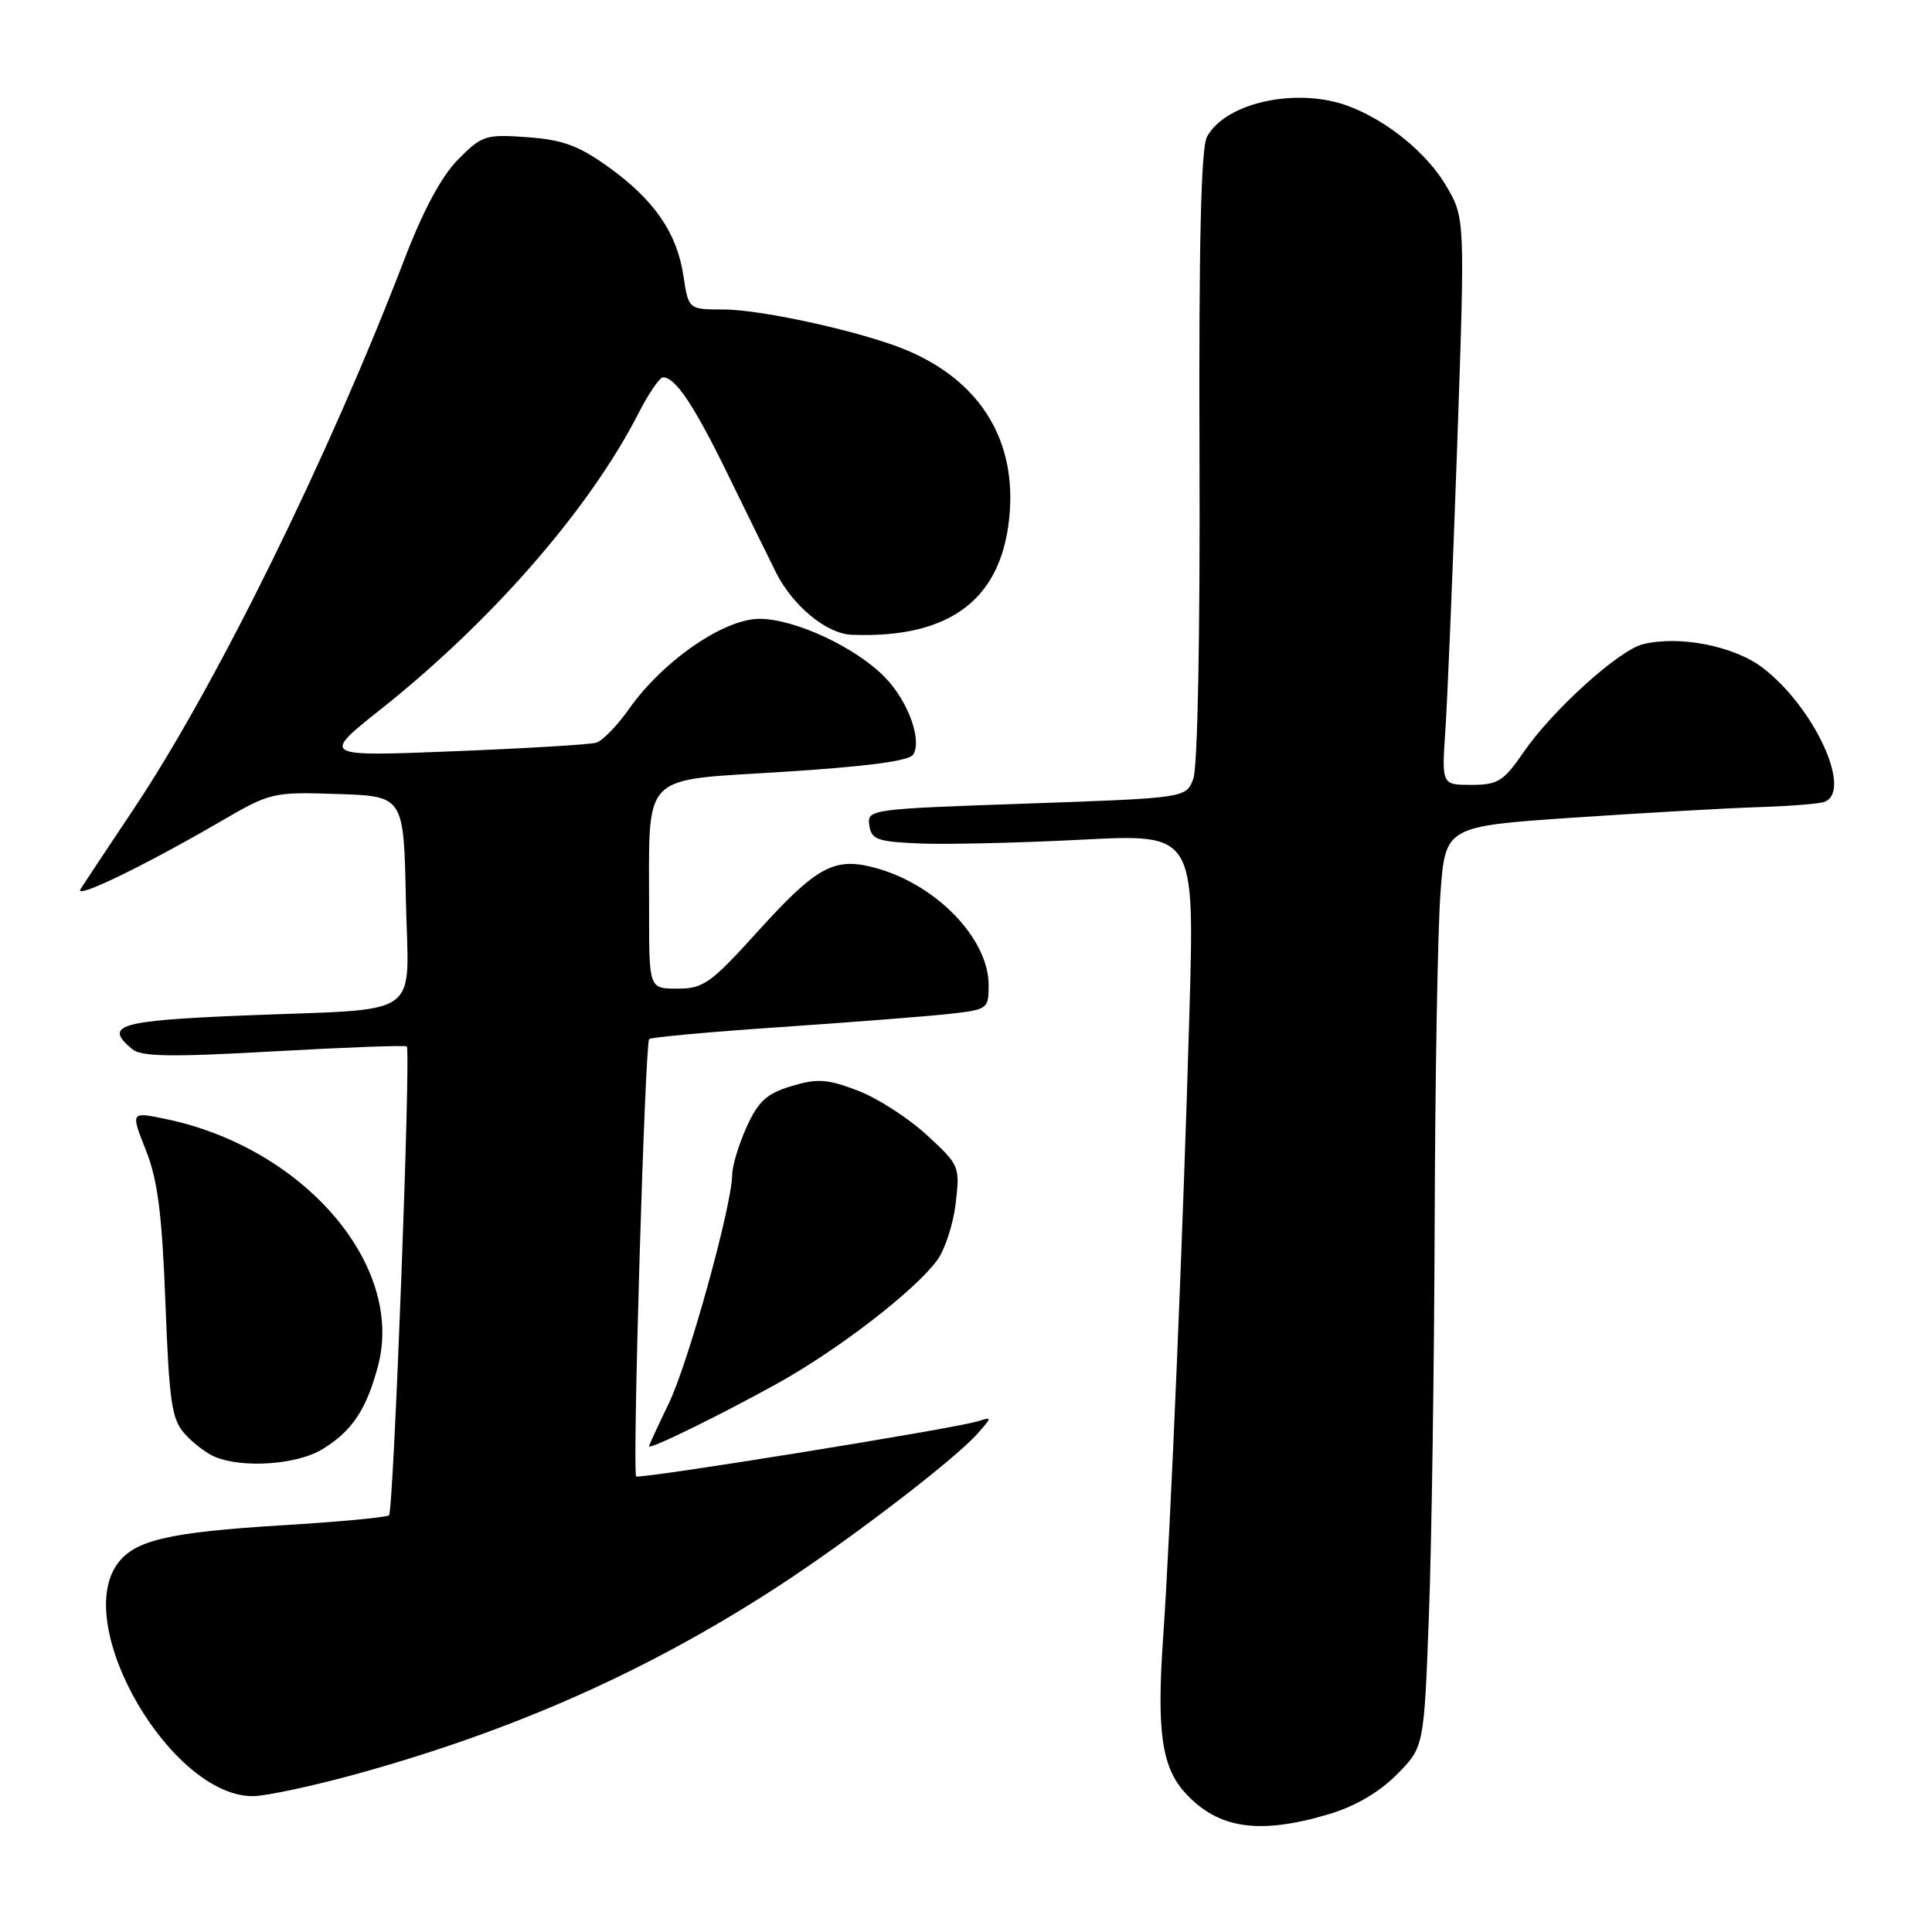 <?xml version="1.0" encoding="UTF-8" standalone="no"?>
<!DOCTYPE svg PUBLIC "-//W3C//DTD SVG 1.1//EN" "http://www.w3.org/Graphics/SVG/1.1/DTD/svg11.dtd" >
<svg xmlns="http://www.w3.org/2000/svg" xmlns:xlink="http://www.w3.org/1999/xlink" version="1.1" viewBox="0 0 256 256">
 <g >
 <path fill="currentColor"
d=" M 176.04 240.40 C 179.54 239.36 182.72 237.51 185.07 235.15 C 188.69 231.50 188.69 231.50 189.34 214.00 C 189.70 204.38 190.04 180.97 190.10 162.00 C 190.16 143.03 190.50 123.45 190.86 118.50 C 191.50 109.50 191.50 109.50 208.50 108.34 C 217.85 107.71 228.88 107.08 233.00 106.95 C 237.12 106.82 241.06 106.51 241.75 106.25 C 245.53 104.84 240.39 93.69 233.56 88.48 C 229.77 85.59 222.48 84.16 217.67 85.37 C 214.49 86.17 205.71 94.11 201.91 99.63 C 199.22 103.54 198.49 104.00 194.96 104.00 C 191.03 104.00 191.03 104.00 191.52 96.75 C 191.79 92.76 192.49 75.87 193.08 59.20 C 194.13 28.90 194.13 28.90 191.63 24.63 C 189.09 20.30 183.80 15.97 178.68 14.06 C 171.90 11.51 162.36 13.58 159.93 18.13 C 159.14 19.61 158.84 32.26 158.94 60.44 C 159.03 84.30 158.69 101.69 158.12 103.20 C 157.15 105.74 157.15 105.74 136.02 106.48 C 115.18 107.20 114.89 107.24 115.19 109.36 C 115.47 111.26 116.22 111.53 122.00 111.77 C 125.58 111.91 135.20 111.68 143.39 111.26 C 158.28 110.49 158.28 110.49 157.61 133.99 C 156.79 162.81 155.10 202.88 154.12 217.00 C 153.25 229.51 153.94 234.23 157.13 237.66 C 161.47 242.34 166.87 243.12 176.04 240.40 Z  M 47.58 234.97 C 68.31 229.21 85.93 221.36 103.00 210.27 C 112.56 204.06 126.47 193.41 129.50 189.99 C 131.50 187.73 131.50 187.73 129.50 188.34 C 126.23 189.34 84.70 196.03 84.30 195.63 C 83.76 195.09 85.46 138.20 86.02 137.68 C 86.29 137.44 94.15 136.72 103.50 136.09 C 112.85 135.45 122.86 134.67 125.75 134.35 C 130.88 133.78 131.00 133.70 131.00 130.53 C 131.00 124.36 124.03 117.16 115.95 114.99 C 110.55 113.53 108.22 114.79 100.40 123.43 C 94.17 130.31 93.20 131.00 89.77 131.00 C 86.00 131.00 86.00 131.00 86.01 120.75 C 86.03 102.05 84.64 103.49 103.72 102.28 C 114.87 101.57 120.49 100.83 121.01 99.98 C 122.19 98.07 120.35 92.97 117.33 89.82 C 113.50 85.82 105.34 82.00 100.64 82.00 C 95.90 82.00 87.85 87.56 83.34 93.95 C 81.78 96.16 79.83 98.17 79.00 98.41 C 78.17 98.66 69.64 99.17 60.03 99.55 C 42.56 100.25 42.56 100.25 50.53 93.92 C 65.24 82.23 78.14 67.40 84.61 54.75 C 85.94 52.14 87.41 50.00 87.86 50.00 C 89.51 50.00 92.01 53.76 96.53 63.04 C 99.07 68.24 101.90 74.01 102.82 75.85 C 105.04 80.28 109.52 83.97 112.83 84.11 C 126.17 84.64 133.07 79.19 133.82 67.55 C 134.43 57.86 129.59 50.38 120.13 46.40 C 114.45 44.01 100.98 41.01 95.86 41.01 C 91.23 41.00 91.23 41.00 90.56 36.57 C 89.71 30.86 86.70 26.49 80.61 22.12 C 76.68 19.30 74.56 18.52 69.88 18.18 C 64.33 17.78 63.87 17.93 60.70 21.13 C 58.49 23.37 56.07 27.86 53.53 34.50 C 43.52 60.60 28.59 90.90 17.77 107.11 C 14.32 112.27 11.13 117.09 10.67 117.81 C 9.74 119.26 18.97 114.81 29.24 108.84 C 35.86 104.99 36.14 104.93 44.74 105.21 C 53.50 105.50 53.50 105.50 53.78 119.16 C 54.11 135.31 56.54 133.57 32.25 134.56 C 15.69 135.24 13.70 135.84 17.52 139.02 C 18.73 140.02 22.70 140.08 36.27 139.31 C 45.75 138.78 53.68 138.48 53.90 138.66 C 54.47 139.10 52.15 200.18 51.55 200.78 C 51.28 201.06 44.90 201.65 37.37 202.11 C 22.22 203.04 17.74 204.10 15.50 207.30 C 9.64 215.67 22.72 238.00 33.48 238.00 C 35.22 238.00 41.57 236.64 47.58 234.97 Z  M 42.70 192.04 C 46.65 189.63 48.54 186.81 50.09 180.99 C 53.64 167.63 40.22 152.04 21.90 148.26 C 17.31 147.31 17.31 147.31 19.33 152.40 C 20.90 156.39 21.47 160.81 21.92 172.65 C 22.43 185.90 22.75 188.07 24.50 190.01 C 25.60 191.24 27.40 192.60 28.50 193.05 C 32.22 194.58 39.37 194.07 42.70 192.04 Z  M 103.00 183.32 C 111.08 178.84 121.18 171.05 124.18 166.99 C 125.20 165.60 126.31 162.22 126.63 159.47 C 127.21 154.55 127.15 154.39 122.80 150.39 C 120.37 148.15 116.26 145.50 113.66 144.51 C 109.62 142.97 108.34 142.88 104.89 143.91 C 101.59 144.90 100.50 145.90 98.94 149.31 C 97.90 151.62 97.03 154.46 97.02 155.64 C 96.98 159.79 91.22 180.56 88.63 185.94 C 87.18 188.93 86.00 191.49 86.00 191.64 C 86.00 192.14 95.44 187.51 103.00 183.32 Z "/>
</g>
</svg>